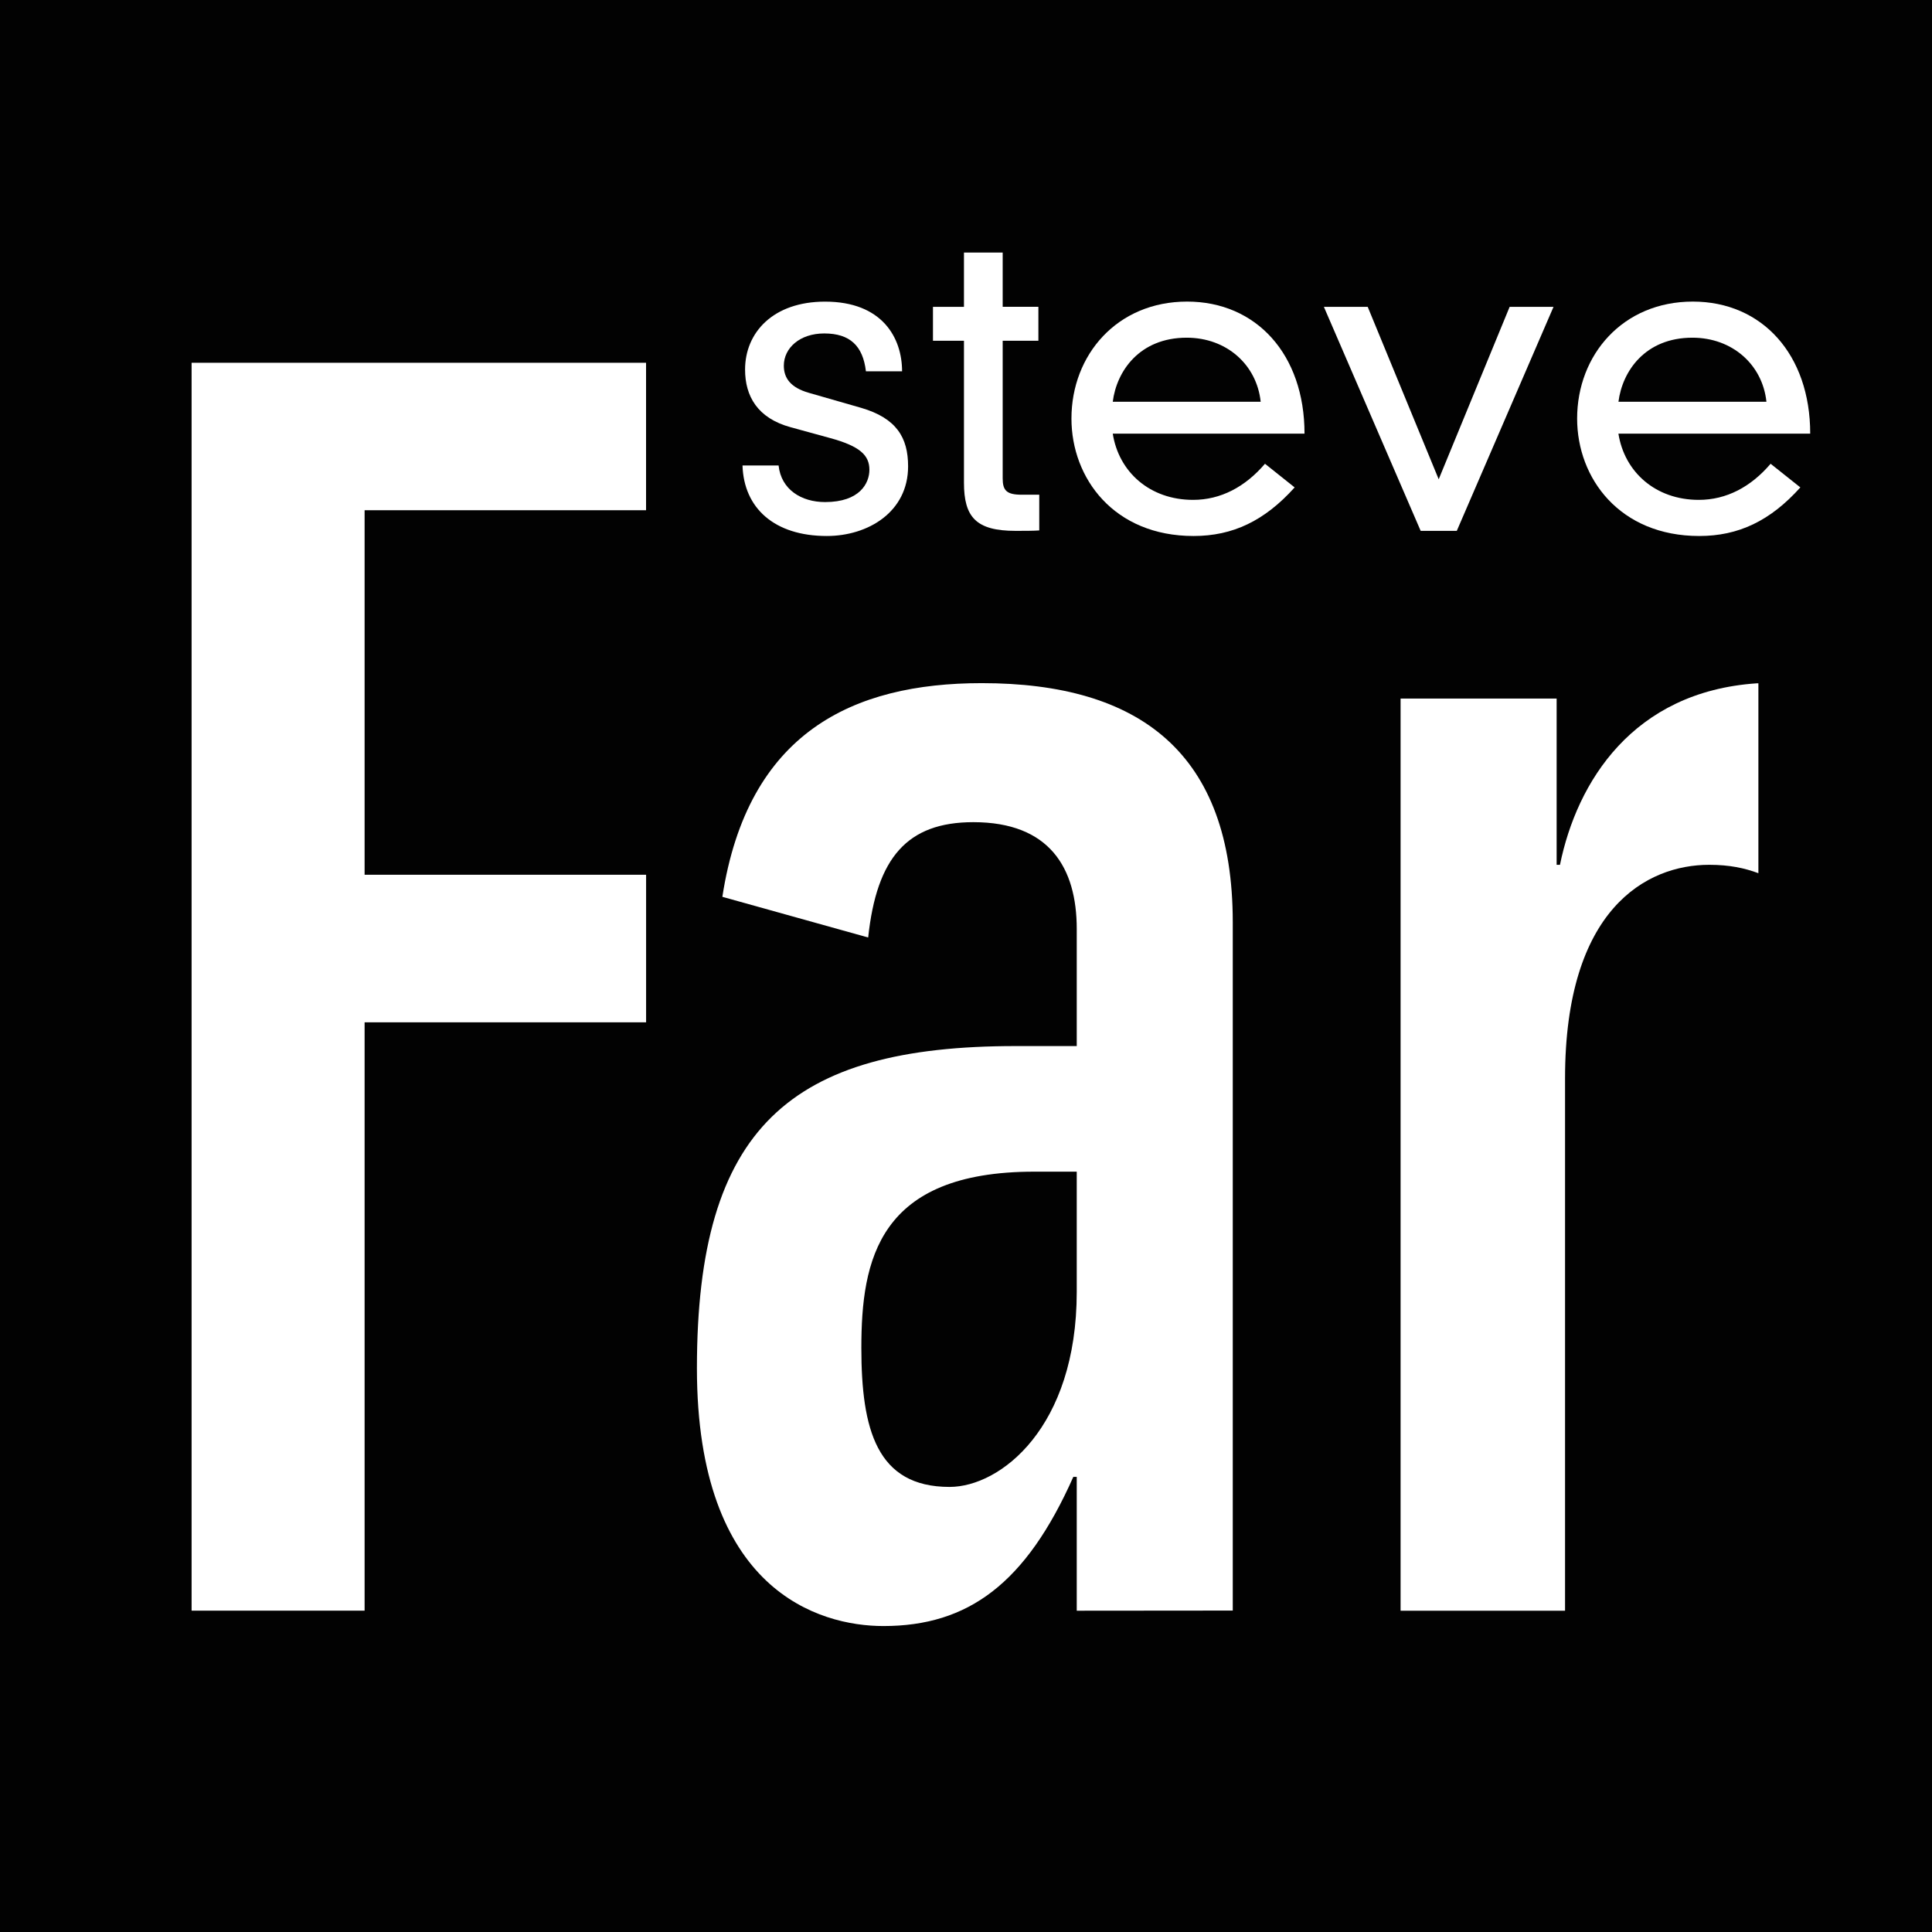 <?xml version="1.0" encoding="utf-8"?>
<!-- Generator: Adobe Illustrator 16.0.1, SVG Export Plug-In . SVG Version: 6.00 Build 0)  -->
<!DOCTYPE svg PUBLIC "-//W3C//DTD SVG 1.1//EN" "http://www.w3.org/Graphics/SVG/1.1/DTD/svg11.dtd">
<svg version="1.1" id="Layer_1" xmlns="http://www.w3.org/2000/svg" xmlns:xlink="http://www.w3.org/1999/xlink" x="0px" y="0px"
	 width="520px" height="520px" viewBox="-250.875 -219 520 520" enable-background="new -250.875 -219 520 520"
	 xml:space="preserve">
<rect x="-250.875" y="-219" fill="#020202" width="520" height="520"/>
<g>
	<path fill="#FFFFFF" d="M-41.316-93.713c0.69,6.489,6.142,9.845,12.51,9.845c9.373,0,11.93-5.102,11.93-8.688
		c0-3.92-2.557-6.368-10.664-8.565l-10.53-2.889c-8.91-2.43-12.268-8.343-12.268-15.521c0-9.954,7.526-18.284,21.532-18.284
		c15.388,0,20.725,9.732,20.725,18.751h-9.73c-0.808-6.832-4.276-10.188-11.222-10.188c-6.589,0-10.874,3.932-10.874,8.676
		c0,3.367,1.849,5.9,6.708,7.299l14.121,4.057c9.484,2.78,12.617,7.987,12.617,15.742c0,12.265-10.755,18.743-21.882,18.743
		c-14.121,0-22.335-7.522-22.686-18.977H-41.316z"/>
	<path fill="#FFFFFF" d="M8.577-151.026h10.421v14.598h9.611v9.144h-9.611v37.037c0,3.246,1.044,4.399,5.101,4.399h4.744v9.612
		c-1.502,0.119-3.933,0.119-6.369,0.119c-10.652,0-13.896-3.698-13.896-12.962v-38.205H0.232v-9.131h8.345V-151.026z"/>
	<path fill="#FFFFFF" d="M97.581-87.812c-8.107,9.019-16.673,13.076-27.205,13.076c-21.42,0-32.869-15.522-32.869-31.607
		c0-17.132,12.275-31.485,31.124-31.485c18.643,0,31.606,14.232,31.606,35.539H48.626c1.599,10.297,9.953,17.83,21.625,17.83
		c7.411,0,14.012-3.476,19.345-9.721L97.581-87.812z M88.439-110.868c-1.058-9.954-9.155-17.242-19.908-17.242
		c-12.728,0-18.874,9.022-19.905,17.242H88.439z"/>
	<path fill="#FFFFFF" d="M155.449-136.416h11.809l-26.037,60.298H131.5l-26.052-60.298h11.797l19.108,46.413L155.449-136.416z"/>
	<path fill="#FFFFFF" d="M233.692-87.812c-8.1,9.019-16.665,13.076-27.207,13.076c-21.41,0-32.873-15.522-32.873-31.607
		c0-17.132,12.274-31.485,31.139-31.485c18.643,0,31.595,14.232,31.595,35.539h-51.622c1.62,10.297,9.952,17.83,21.637,17.83
		c7.424,0,14.011-3.476,19.329-9.721L233.692-87.812z M224.562-110.868c-1.047-9.954-9.157-17.242-19.919-17.242
		c-12.734,0-18.864,9.022-19.908,17.242H224.562z"/>
</g>
<path fill="#FFFFFF" d="M-76.987-121.36v39.69h-75.755v98.11h75.766v39.719h-75.766v158.349h-46.562V-121.36H-76.987z"/>
<path fill="#FFFFFF" d="M38.932,214.522v-36.017h-0.923c-12.768,28.73-28.3,40.146-51.116,40.146
	c-17.339,0-50.191-9.584-50.191-69.382c0-64.811,25.104-86.72,85.798-86.72h16.432V31.029c0-16.431-7.314-28.741-27.837-28.741
	c-17.804,0-26.015,9.584-28.3,31.041l-39.248-10.95c6.842-44.279,35.146-57.511,69.823-57.511c42.446,0,67.554,18.715,67.554,64.354
	v185.265L38.932,214.522L38.932,214.522z M4.7,181.207c13.695,0,34.231-15.989,34.231-52.495V96.354H27.516
	c-41.979,0-46.558,23.718-46.558,47.449C-19.03,165.714-14.931,181.207,4.7,181.207z"/>
<path fill="#FFFFFF" d="M126.094-30.979h42.001v44.744h0.897c4.56-22.365,19.626-46.576,52.938-48.848h0.468v51.107
	c-3.65-1.364-7.767-2.26-13.235-2.26c-16.886,0-38.805,11.859-38.805,57.486v143.271h-44.265V-30.979z"/>
</svg>

